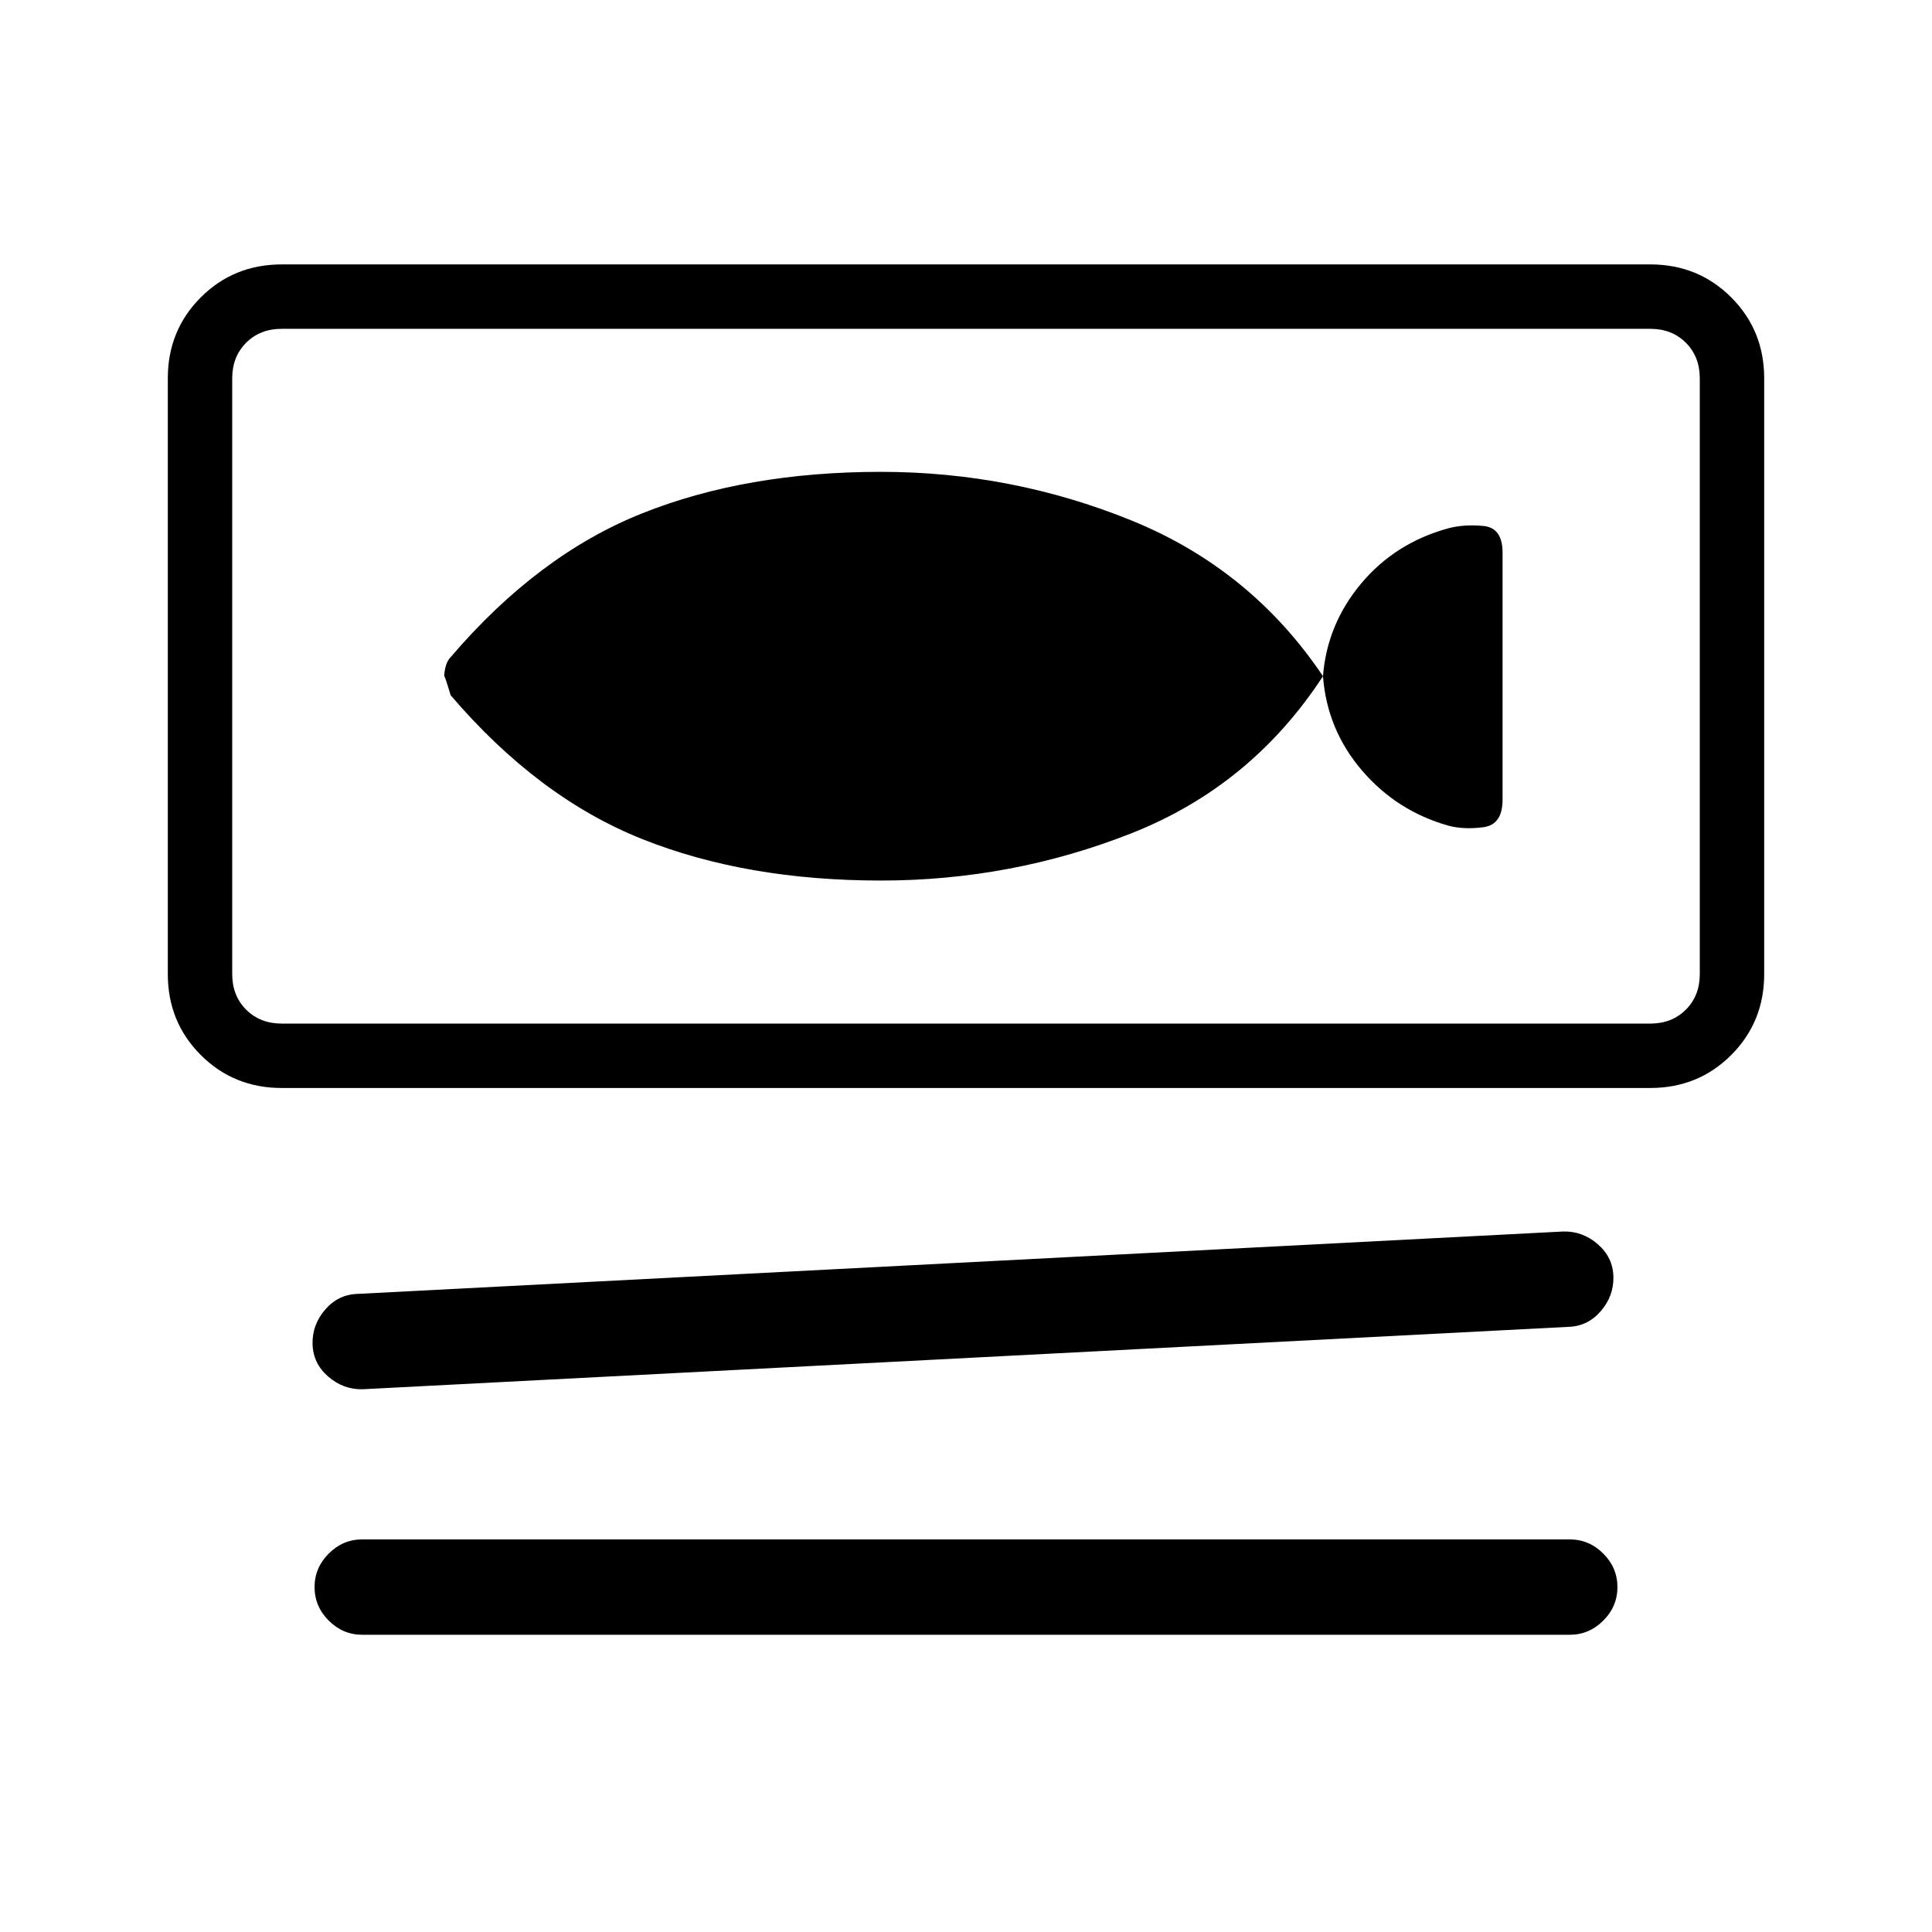 <svg xmlns="http://www.w3.org/2000/svg" height="20" viewBox="0 -960 960 960" width="20"><path d="M140-419.384q-23.846 0-40.231-16.385T83.384-476v-296q0-23.846 16.385-40.231T140-828.616h680q23.846 0 40.231 16.385T876.616-772v296q0 23.846-16.385 40.231T820-419.384H140Zm0-377.231q-10.769 0-17.692 6.923T115.385-772v296q0 10.769 6.923 17.692T140-451.385h680q10.769 0 17.692-6.923T844.615-476v-296q0-10.769-6.923-17.692T820-796.615H140Zm639.231 495.923-599 31q-9.616.231-17.154-6.308-7.539-6.538-7.769-16.154-.231-9.615 6.307-17.154 6.539-7.538 16.154-7.769l599-31q9.616-.231 17.154 6.308 7.539 6.538 7.769 16.154.231 9.615-6.307 17.154-6.539 7.538-16.154 7.769Zm.769 153H180q-9.615 0-16.654-7.039-7.038-7.038-7.038-16.654 0-9.615 7.038-16.653 7.039-7.039 16.654-7.039h600q9.615 0 16.654 7.039 7.038 7.038 7.038 16.653 0 9.616-7.038 16.654-7.039 7.039-16.654 7.039ZM437.692-522.461q65 0 124.539-23.5 59.538-23.5 95.154-78.039 2 26.539 19.346 46.808t43.115 27.5q7.693 2 17.231.731 9.539-1.27 9.539-13.654v-122.77q0-12.384-9.539-13.269-9.538-.885-17.231 1.115-26.538 7.231-43.5 27.5-16.961 20.27-18.961 46.039-35.846-53.308-95.27-77.423-59.423-24.116-124.423-24.116-67 0-118.692 20.654-51.693 20.654-95.077 71.423-2.769 2.77-3.231 9.462 0-1.308 3.231 9.462 43.384 50.769 95.077 71.423 51.692 20.654 118.692 20.654ZM115.385-796.615v345.23-345.23Z"/></svg>
